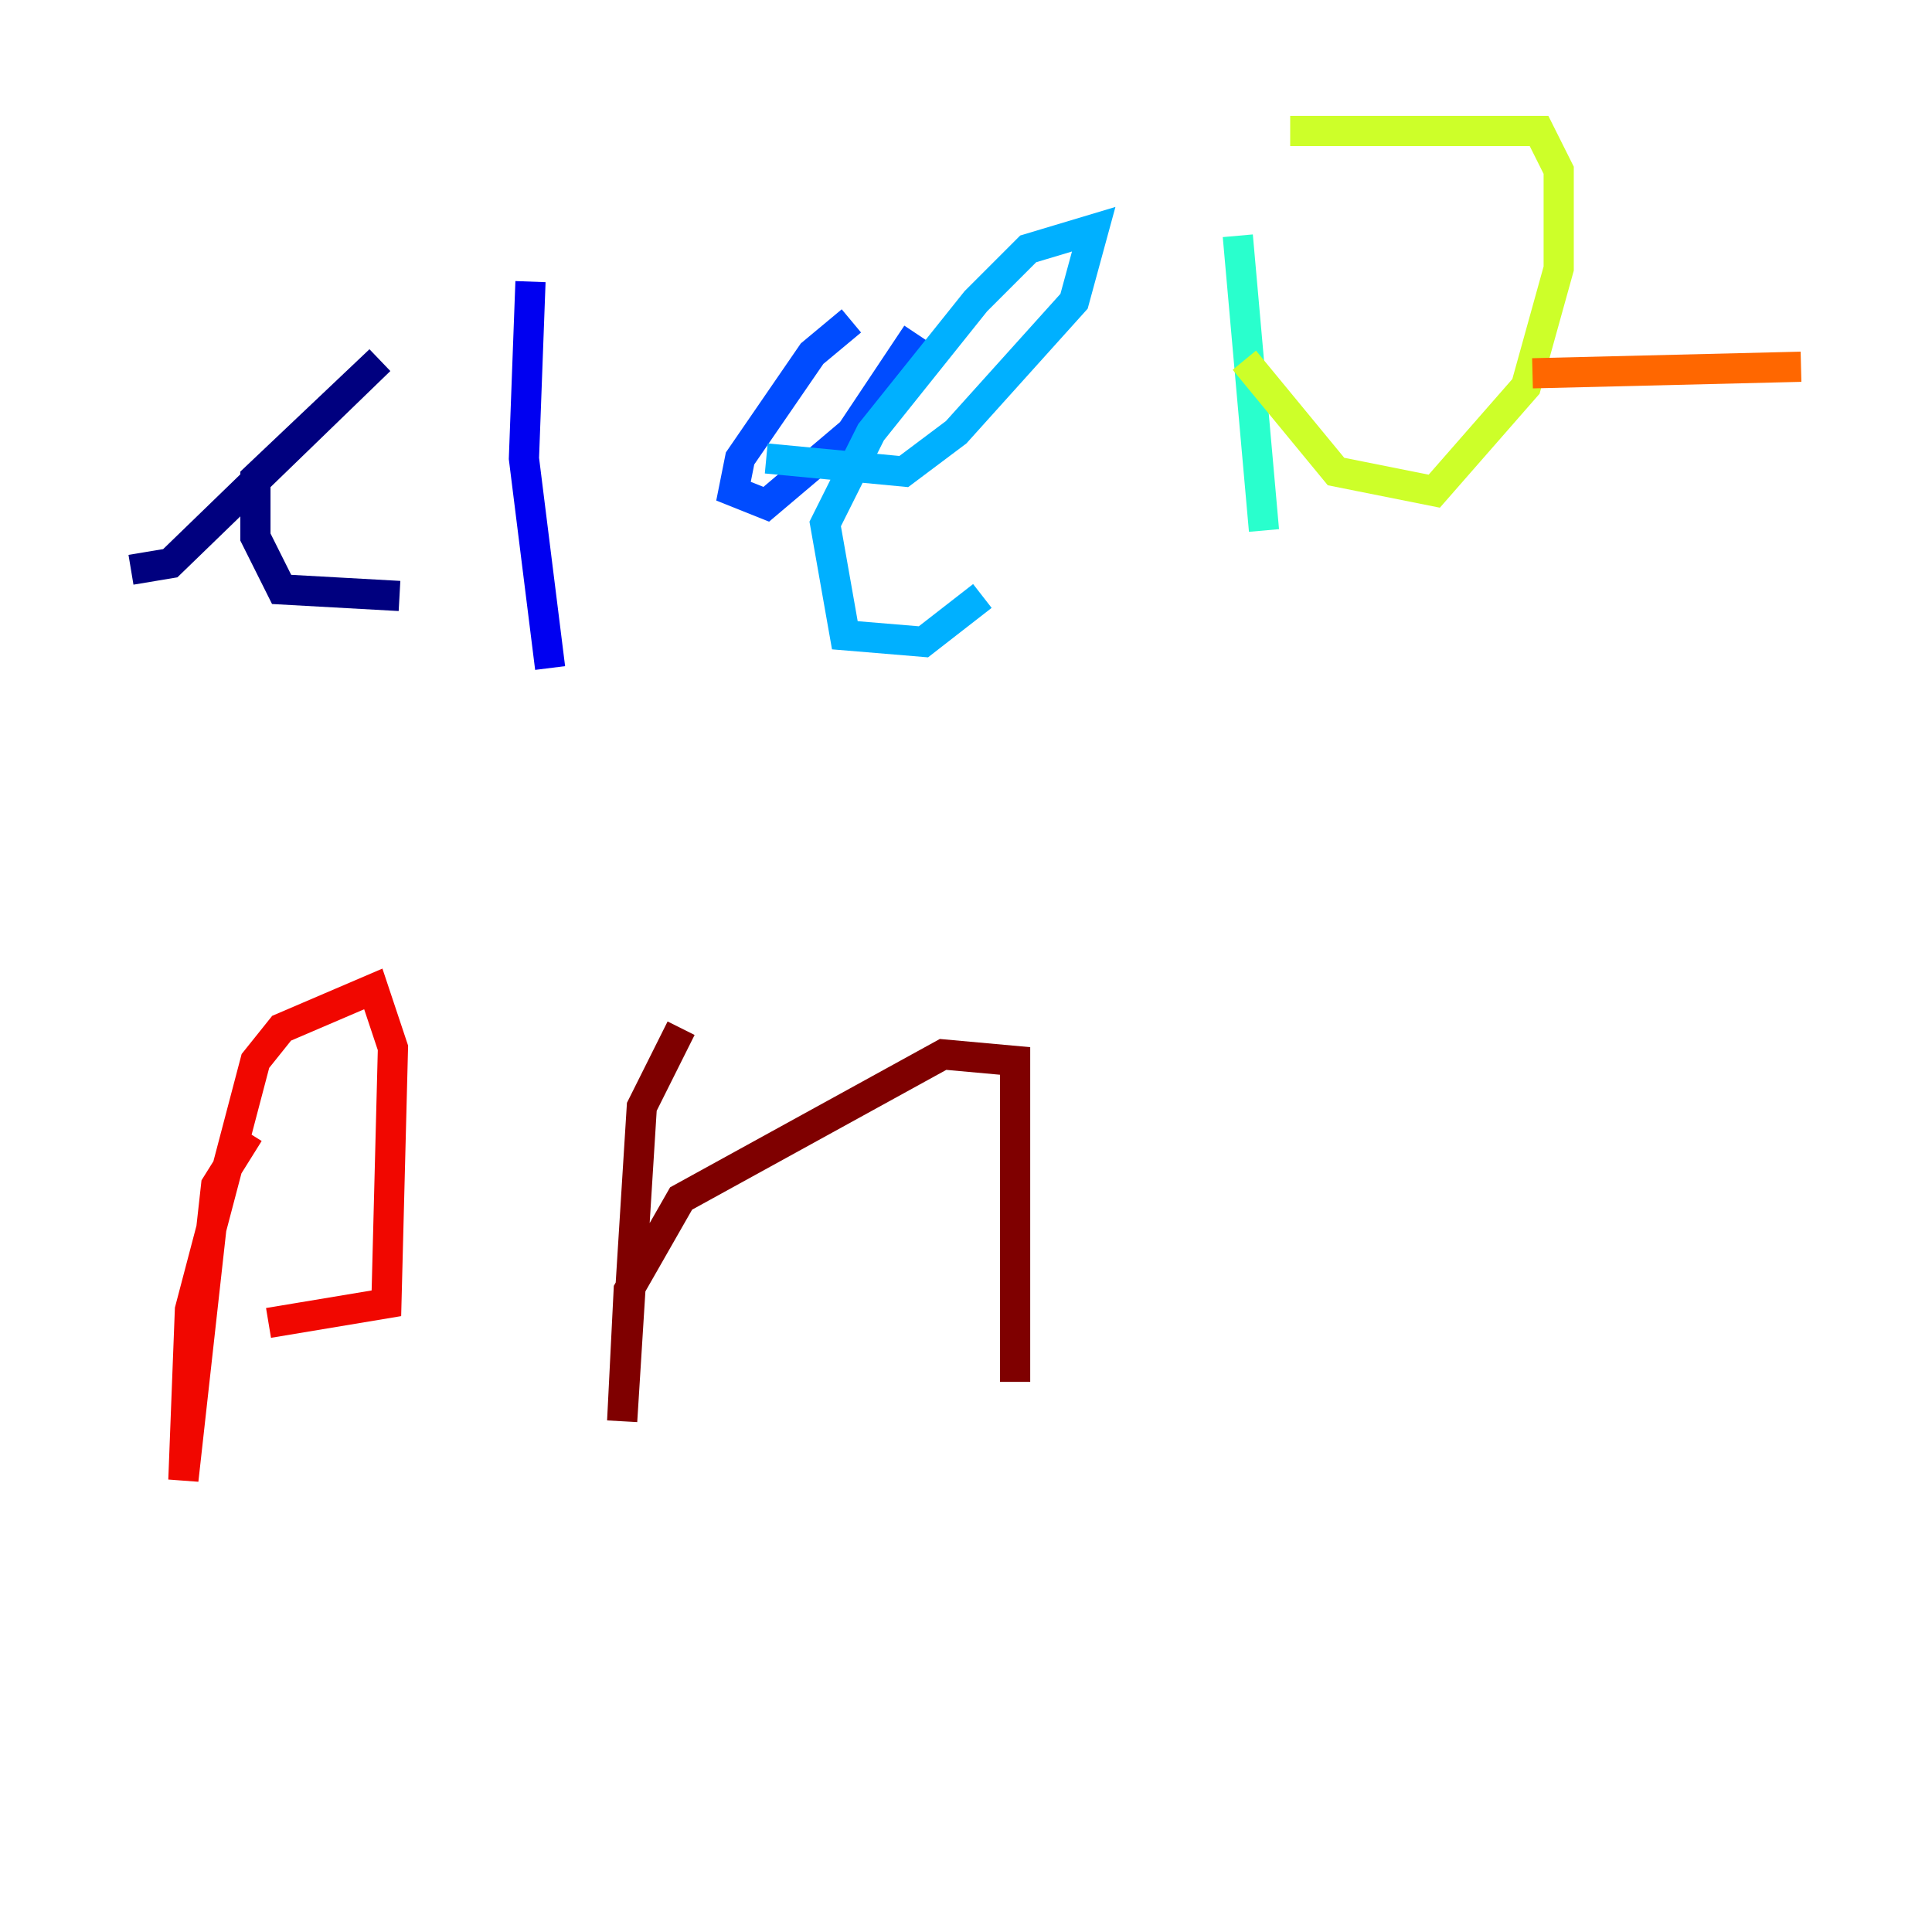 <?xml version="1.0" encoding="utf-8" ?>
<svg baseProfile="tiny" height="128" version="1.2" viewBox="0,0,128,128" width="128" xmlns="http://www.w3.org/2000/svg" xmlns:ev="http://www.w3.org/2001/xml-events" xmlns:xlink="http://www.w3.org/1999/xlink"><defs /><polyline fill="none" points="8.678,37.749 11.281,37.315 25.166,23.864 16.922,31.675 16.922,35.58 18.658,39.051 26.468,39.485" stroke="#00007f" stroke-width="2" /><polyline fill="none" points="35.146,18.658 34.712,30.373 36.447,44.258" stroke="#0000f1" stroke-width="2" /><polyline fill="none" points="56.407,21.261 53.803,23.43 49.031,30.373 48.597,32.542 50.766,33.41 56.407,28.637 60.746,22.129" stroke="#004cff" stroke-width="2" /><polyline fill="none" points="50.766,30.373 59.878,31.241 63.349,28.637 71.159,19.959 72.461,15.186 68.122,16.488 64.651,19.959 57.709,28.637 54.671,34.712 55.973,42.088 61.18,42.522 65.085,39.485" stroke="#00b0ff" stroke-width="2" /><polyline fill="none" points="82.007,15.62 83.742,35.146" stroke="#29ffcd" stroke-width="2" /><polyline fill="none" points="84.61,9.98 84.61,9.98" stroke="#7cff79" stroke-width="2" /><polyline fill="none" points="85.478,8.678 101.966,8.678 103.268,11.281 103.268,17.79 101.098,25.6 95.024,32.542 88.515,31.241 82.441,23.864" stroke="#cdff29" stroke-width="2" /><polyline fill="none" points="115.417,15.62 115.417,15.62" stroke="#ffc400" stroke-width="2" /><polyline fill="none" points="101.532,24.732 119.322,24.298" stroke="#ff6700" stroke-width="2" /><polyline fill="none" points="16.488,75.064 14.319,78.536 12.149,98.061 12.583,86.78 16.922,70.291 18.658,68.122 24.732,65.519 26.034,69.424 25.6,86.346 17.79,87.647" stroke="#f10700" stroke-width="2" /><polyline fill="none" points="45.125,68.122 42.522,73.329 41.22,94.156 41.654,85.478 45.125,79.403 62.481,69.858 67.254,70.291 67.254,91.552" stroke="#7f0000" stroke-width="2" /></svg>
